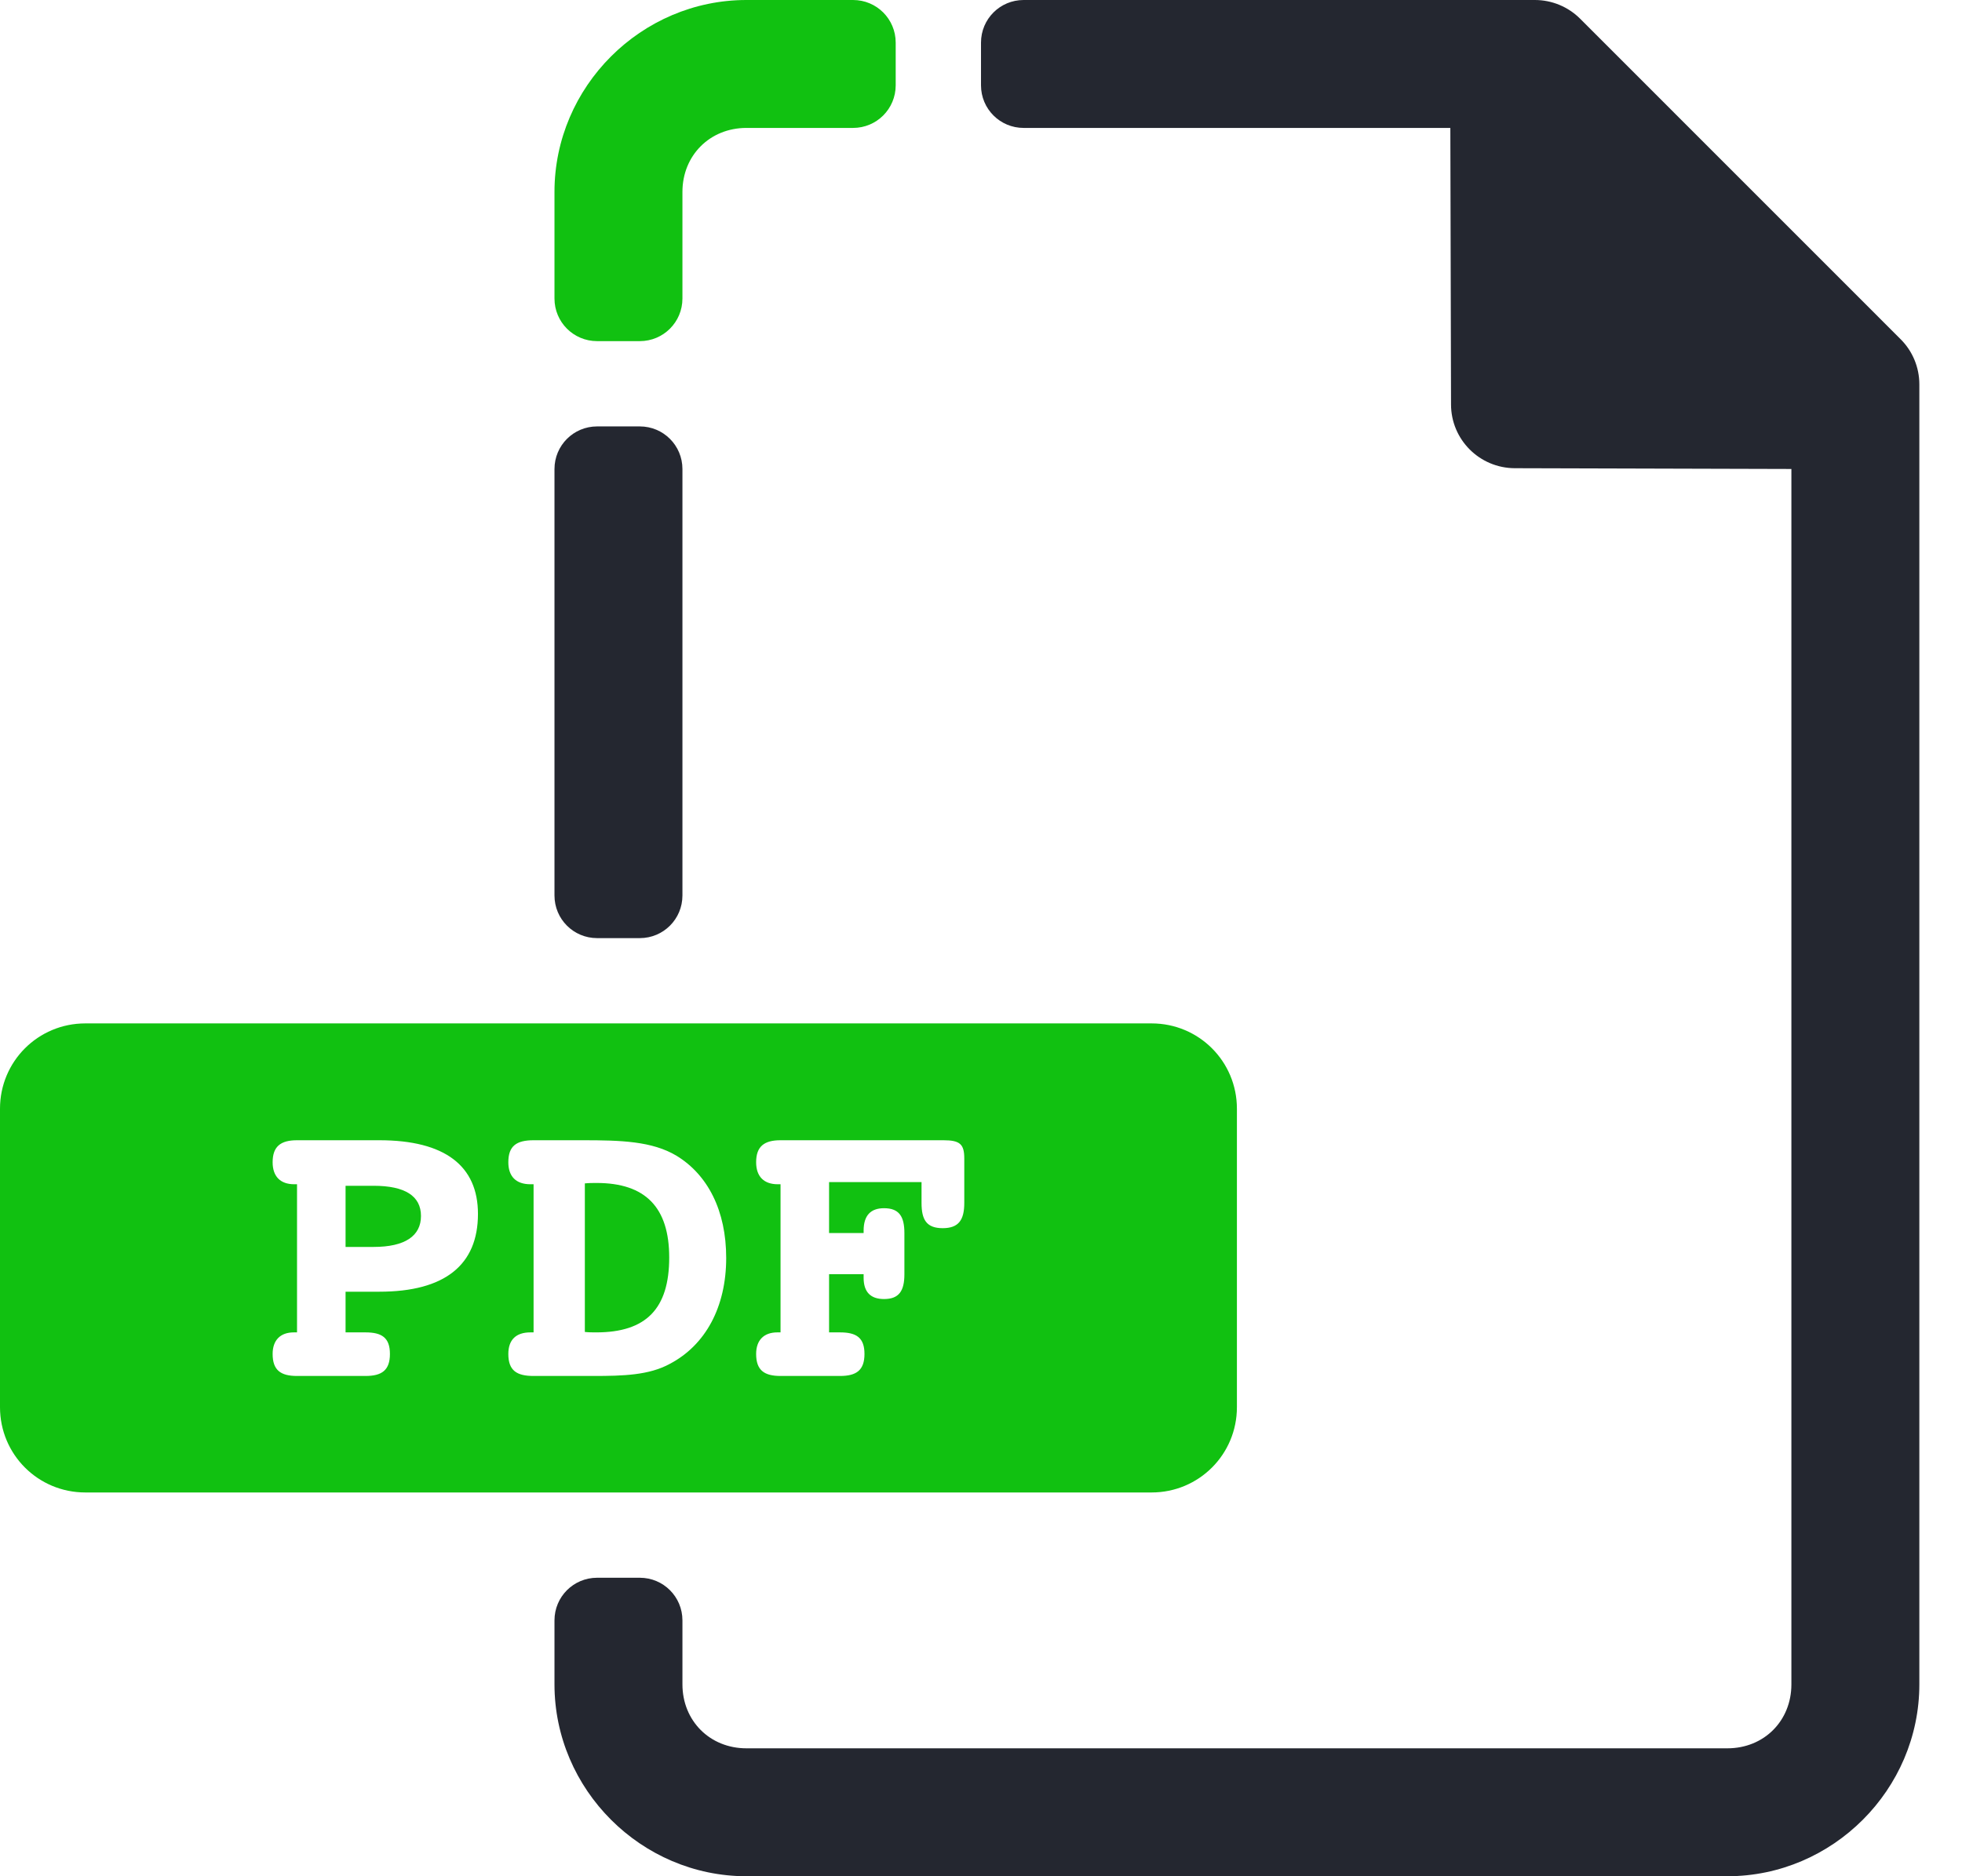 <svg width="23" height="22" viewBox="0 0 23 22" fill="none" xmlns="http://www.w3.org/2000/svg">
<path d="M12 0C11.723 0 11.5 0.223 11.5 0.5V1C11.5 1.277 11.723 1.5 12 1.5H17.002L17.01 4.742C17.01 5.155 17.345 5.489 17.758 5.49L21 5.499V19.75C21 20.178 20.679 20.5 20.25 20.5H8.75C8.322 20.5 8 20.178 8 19.75V19C8 18.723 7.777 18.5 7.5 18.5H7C6.723 18.5 6.5 18.723 6.5 19V19.75C6.5 20.983 7.517 22 8.75 22H20.25C21.484 22 22.5 20.983 22.5 19.75V4.507C22.5 4.308 22.421 4.117 22.28 3.977L18.524 0.22C18.383 0.079 18.192 5e-05 17.993 0L12 0ZM6.5 10.5C6.5 10.777 6.723 11 7 11H7.5C7.777 11 8 10.777 8 10.5V5.5C8 5.223 7.777 5 7.5 5H7C6.723 5 6.5 5.223 6.5 5.5V10.5Z" fill="#242730"/>
<path d="M8.75 0C7.516 0 6.5 1.016 6.5 2.25V3.5C6.5 3.777 6.723 4 7 4H7.5C7.777 4 8 3.777 8 3.5V2.25C8 1.822 8.322 1.5 8.75 1.5H10C10.277 1.5 10.5 1.277 10.5 1V0.5C10.5 0.223 10.277 0 10 0H8.75ZM1 12C0.446 12 0 12.446 0 13V16.5C0 17.054 0.446 17.5 1 17.5H13.5C14.054 17.5 14.5 17.054 14.5 16.5V13C14.5 12.446 14.054 12 13.5 12H1ZM3.482 13.37H4.447C5.216 13.37 5.603 13.671 5.603 14.234C5.603 14.831 5.216 15.146 4.447 15.146H4.051V15.623H4.285C4.476 15.623 4.571 15.685 4.571 15.876C4.571 16.067 4.476 16.134 4.285 16.134H3.482C3.291 16.134 3.196 16.067 3.196 15.876C3.196 15.714 3.287 15.623 3.444 15.623H3.482V13.886H3.449C3.287 13.886 3.196 13.795 3.196 13.628C3.196 13.442 3.291 13.37 3.482 13.37ZM6.255 13.37H6.693H6.832C7.276 13.37 7.644 13.38 7.931 13.552C8.298 13.776 8.513 14.196 8.513 14.75C8.513 15.328 8.269 15.772 7.854 15.991C7.61 16.125 7.309 16.134 6.956 16.134H6.693H6.255C6.059 16.134 5.959 16.072 5.959 15.876C5.959 15.709 6.05 15.623 6.217 15.623H6.255V13.886H6.217C6.05 13.886 5.959 13.795 5.959 13.628C5.959 13.437 6.054 13.37 6.255 13.37ZM9.15 13.37H11.06C11.256 13.37 11.304 13.418 11.304 13.585V14.105C11.304 14.306 11.237 14.401 11.051 14.401C10.86 14.401 10.803 14.301 10.803 14.105V13.861H9.719V14.458H10.124V14.43C10.124 14.253 10.206 14.167 10.363 14.167C10.54 14.167 10.602 14.263 10.602 14.459V14.94C10.602 15.136 10.54 15.232 10.363 15.232C10.206 15.232 10.124 15.15 10.124 14.983V14.941H9.719V15.623H9.848C10.039 15.623 10.134 15.685 10.134 15.876C10.134 16.067 10.039 16.134 9.848 16.134H9.15C8.959 16.134 8.864 16.067 8.864 15.876C8.864 15.714 8.955 15.623 9.112 15.623H9.15V13.886H9.117C8.955 13.886 8.864 13.795 8.864 13.628C8.864 13.442 8.959 13.37 9.15 13.37ZM6.994 13.871C6.951 13.871 6.904 13.871 6.856 13.876V15.618C6.904 15.623 6.947 15.623 6.99 15.623C7.573 15.623 7.845 15.347 7.845 14.745C7.845 14.158 7.567 13.871 6.994 13.871ZM4.051 13.904V14.621H4.38C4.748 14.621 4.935 14.492 4.935 14.258C4.935 14.024 4.748 13.904 4.38 13.904H4.051Z" fill="#11C111"/>
</svg>
